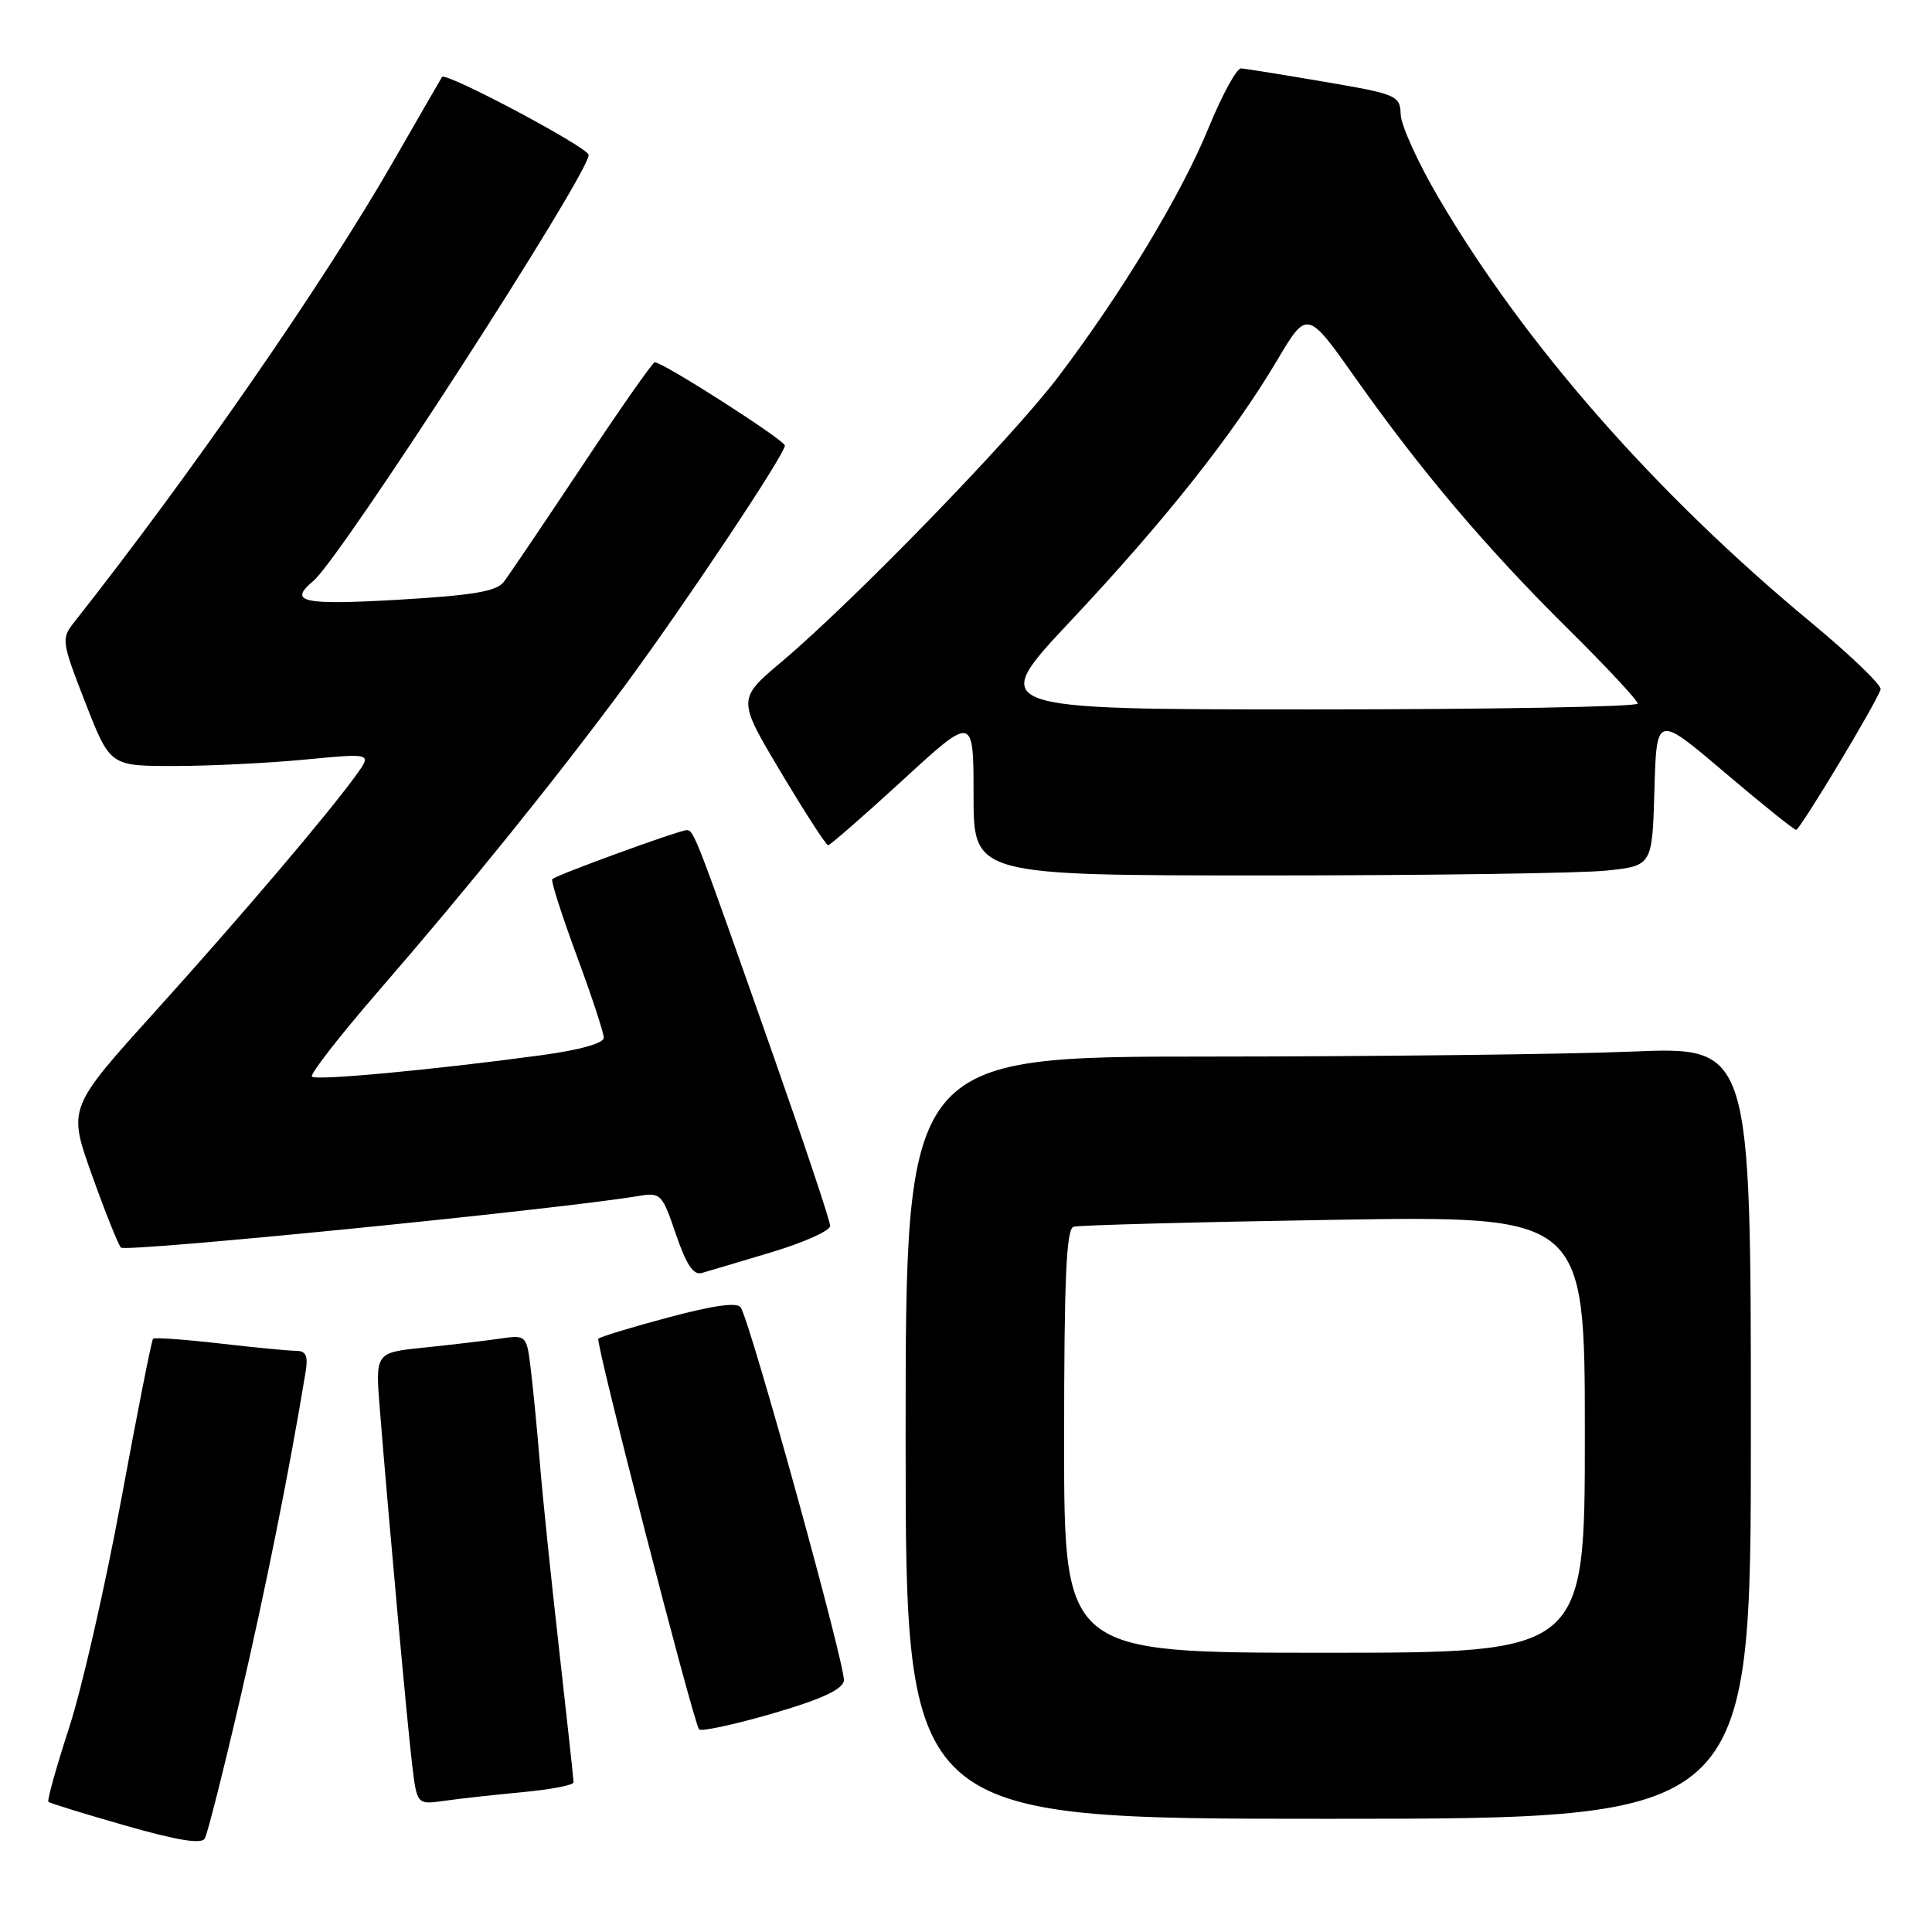 <?xml version="1.0" encoding="UTF-8" standalone="no"?>
<!DOCTYPE svg PUBLIC "-//W3C//DTD SVG 1.1//EN" "http://www.w3.org/Graphics/SVG/1.1/DTD/svg11.dtd" >
<svg xmlns="http://www.w3.org/2000/svg" xmlns:xlink="http://www.w3.org/1999/xlink" version="1.1" viewBox="0 0 256 256">
 <g >
 <path fill="currentColor"
d=" M 31.84 225.00 C 35.25 210.29 38.37 194.74 40.50 181.75 C 40.84 179.64 40.55 179.00 39.22 178.99 C 38.28 178.99 33.70 178.55 29.06 178.01 C 24.42 177.48 20.47 177.20 20.28 177.39 C 20.09 177.57 18.20 187.13 16.08 198.61 C 13.96 210.10 10.85 223.76 9.15 228.96 C 7.46 234.16 6.23 238.56 6.41 238.75 C 6.60 238.93 11.19 240.35 16.62 241.90 C 23.51 243.87 26.69 244.39 27.14 243.61 C 27.49 243.00 29.61 234.62 31.84 225.00 Z  M 232.00 189.84 C 232.00 138.69 232.00 138.69 216.25 139.34 C 207.59 139.70 182.39 139.99 160.25 140.00 C 120.00 140.00 120.00 140.00 120.00 190.50 C 120.00 241.00 120.00 241.00 176.00 241.00 C 232.00 241.00 232.00 241.00 232.00 189.84 Z  M 69.25 237.47 C 72.96 237.12 76.00 236.54 76.00 236.17 C 76.00 235.80 75.13 227.85 74.08 218.50 C 73.02 209.15 71.88 198.12 71.55 194.00 C 71.21 189.88 70.68 184.33 70.36 181.68 C 69.79 176.86 69.79 176.86 66.15 177.39 C 64.14 177.68 59.62 178.21 56.11 178.57 C 49.72 179.23 49.72 179.23 50.34 186.86 C 51.61 202.55 53.99 228.68 54.61 233.82 C 55.25 239.13 55.25 239.13 58.87 238.62 C 60.87 238.33 65.54 237.82 69.25 237.47 Z  M 111.82 222.72 C 112.13 221.10 99.52 175.45 98.15 173.24 C 97.71 172.53 94.61 172.95 88.62 174.55 C 83.74 175.85 79.54 177.13 79.28 177.39 C 78.87 177.79 91.67 227.44 92.62 229.14 C 92.82 229.48 97.14 228.56 102.23 227.09 C 108.74 225.20 111.59 223.90 111.82 222.72 Z  M 102.25 165.92 C 106.51 164.64 110.00 163.08 110.00 162.44 C 110.00 161.80 106.61 151.66 102.48 139.89 C 92.16 110.57 91.95 110.00 90.99 110.00 C 90.01 110.00 73.74 115.93 73.18 116.49 C 72.97 116.69 74.43 121.23 76.40 126.58 C 78.38 131.93 80.00 136.84 80.00 137.50 C 80.00 138.24 76.87 139.12 71.75 139.82 C 57.40 141.76 41.88 143.21 41.33 142.66 C 41.03 142.37 45.01 137.26 50.16 131.31 C 62.03 117.62 73.70 103.15 82.69 91.00 C 90.61 80.29 104.00 60.21 104.00 59.04 C 104.00 58.33 87.87 48.00 86.76 48.00 C 86.48 48.00 82.15 54.19 77.13 61.75 C 72.10 69.31 67.43 76.23 66.74 77.12 C 65.75 78.37 62.66 78.89 52.74 79.47 C 40.04 80.20 38.15 79.78 41.52 76.98 C 45.12 73.99 78.00 23.11 78.00 20.53 C 78.00 19.56 59.04 9.48 58.57 10.20 C 58.46 10.36 55.53 15.45 52.05 21.50 C 42.83 37.54 25.31 62.84 9.77 82.52 C 8.11 84.63 8.17 85.05 11.31 93.11 C 14.59 101.50 14.59 101.50 23.04 101.50 C 27.69 101.50 35.50 101.12 40.39 100.65 C 49.28 99.80 49.28 99.80 47.23 102.65 C 43.47 107.86 32.01 121.34 20.44 134.16 C 9.01 146.82 9.01 146.82 12.17 155.66 C 13.90 160.52 15.64 164.86 16.02 165.31 C 16.59 165.97 73.77 160.28 84.58 158.48 C 87.56 157.99 87.73 158.17 89.56 163.54 C 90.93 167.56 91.88 168.99 92.98 168.68 C 93.81 168.44 97.99 167.20 102.25 165.92 Z  M 212.82 115.36 C 218.93 114.72 218.93 114.72 219.22 104.70 C 219.50 94.68 219.50 94.68 228.50 102.33 C 233.45 106.53 237.72 109.97 238.00 109.96 C 238.51 109.95 248.65 93.11 249.19 91.35 C 249.36 90.81 245.22 86.83 240.00 82.50 C 219.33 65.38 201.99 45.61 190.59 26.16 C 187.90 21.57 185.65 16.63 185.60 15.18 C 185.50 12.64 185.15 12.49 175.50 10.84 C 170.00 9.90 165.03 9.10 164.45 9.06 C 163.87 9.03 161.94 12.56 160.16 16.90 C 156.54 25.76 148.68 38.78 140.18 49.99 C 134.03 58.09 113.12 79.63 103.60 87.66 C 97.69 92.64 97.69 92.64 103.47 102.32 C 106.65 107.64 109.46 112.00 109.73 112.00 C 109.99 112.00 114.44 108.12 119.61 103.38 C 129.00 94.75 129.00 94.75 129.00 105.38 C 129.00 116.00 129.00 116.00 167.85 116.00 C 189.22 116.00 209.46 115.71 212.82 115.36 Z  M 141.00 190.97 C 141.00 169.42 141.29 162.85 142.25 162.55 C 142.94 162.34 158.46 161.93 176.75 161.63 C 210.00 161.10 210.00 161.10 210.00 190.05 C 210.00 219.00 210.00 219.00 175.50 219.00 C 141.00 219.00 141.00 219.00 141.00 190.97 Z  M 141.90 82.24 C 154.37 68.96 163.33 57.66 169.21 47.77 C 173.21 41.03 173.21 41.03 179.73 50.27 C 188.48 62.63 196.98 72.65 207.92 83.48 C 212.92 88.42 217.00 92.81 217.00 93.23 C 217.00 93.65 197.62 94.00 173.93 94.00 C 130.85 94.00 130.85 94.00 141.90 82.24 Z "/>
</g>
</svg>